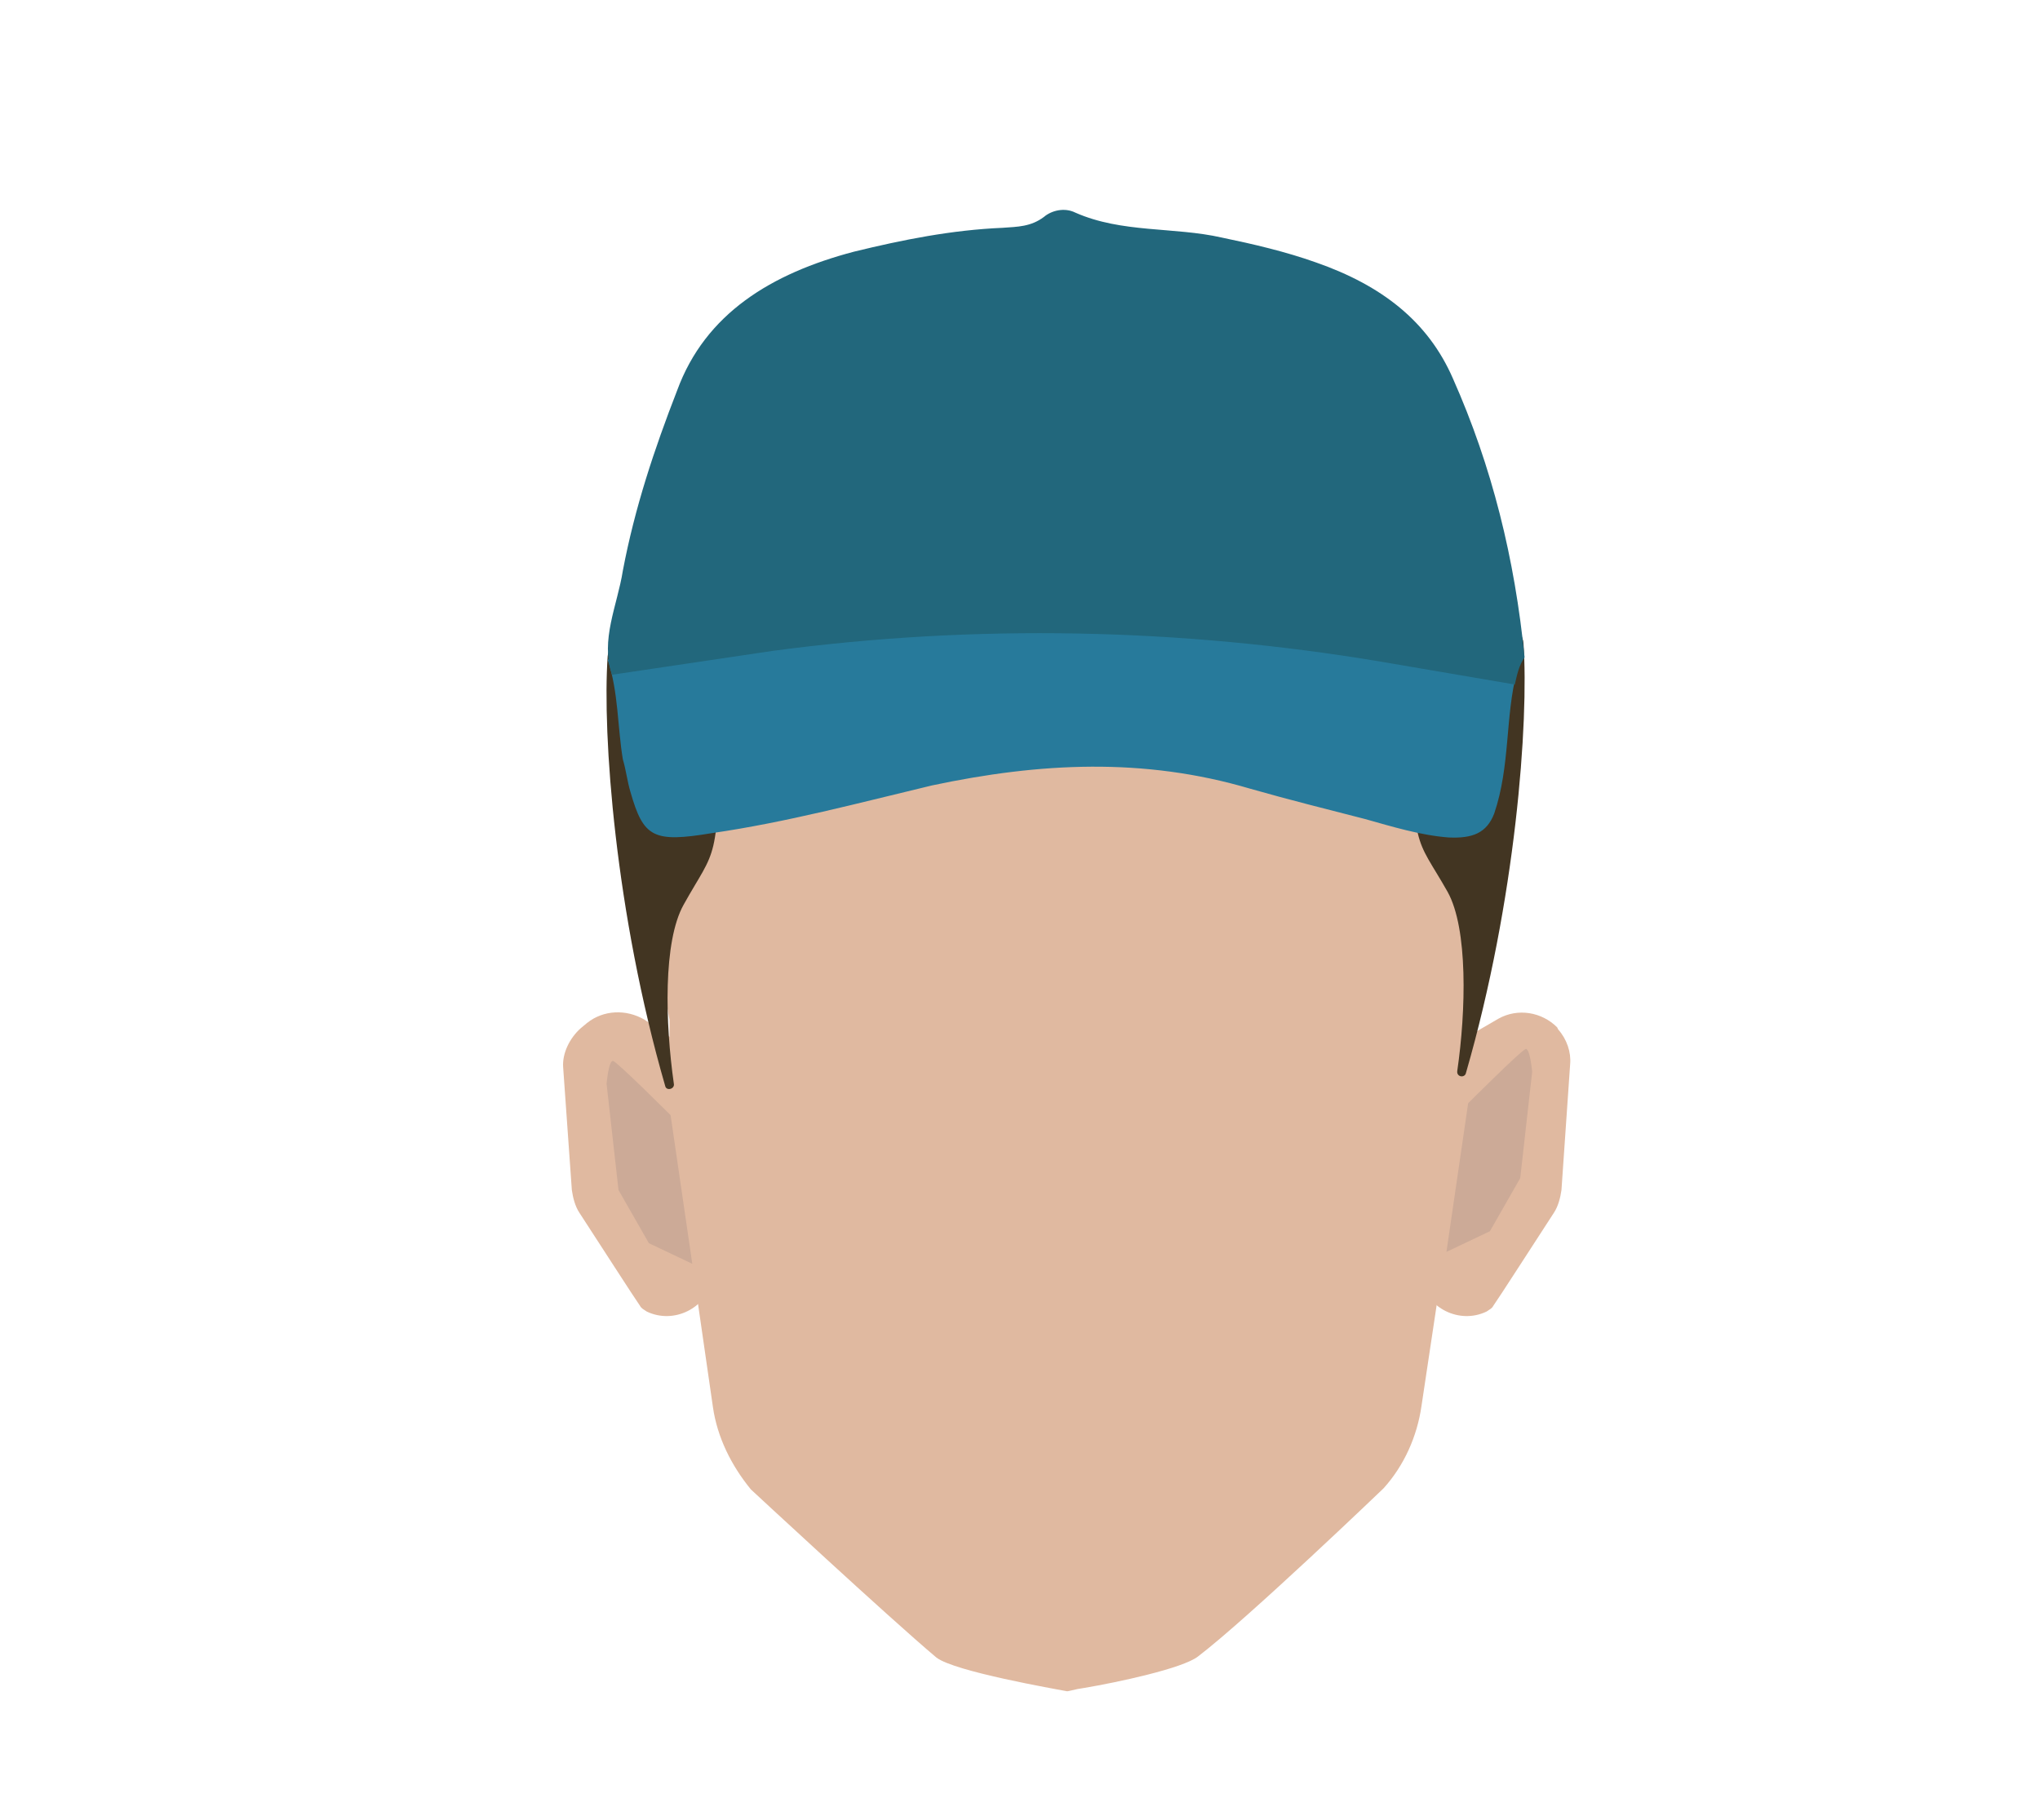 <?xml version="1.0" encoding="utf-8"?>
<!-- Generator: Adobe Illustrator 26.0.3, SVG Export Plug-In . SVG Version: 6.00 Build 0)  -->
<svg version="1.1" id="Layer_1" xmlns="http://www.w3.org/2000/svg" xmlns:xlink="http://www.w3.org/1999/xlink" x="0px" y="0px"
	 viewBox="0 0 188 167.8" style="enable-background:new 0 0 188 167.8;" xml:space="preserve">
<style type="text/css">
	.st0{fill:#E0B9A0;}
	.st1{fill:#CCAA97;}
	.st2{fill:#CA9072;}
	.st3{fill:#423522;}
	.st4{fill:#277A9B;}
	.st5{fill:#22677C;}
</style>
<path class="st0" d="M61.9,95.7l-2.5-1.7c-1.7-1-3.8-0.9-5.3,0.3l-0.6,0.5c-1,0.9-1.7,2.3-1.6,3.6l0.8,11.3c0.1,0.7,0.3,1.5,0.7,2.1
	c1.5,2.3,5.1,7.9,5.6,8.6c0.1,0.2,0.3,0.3,0.6,0.5c2.5,1.2,5.5-0.3,6.1-3l2.3-9.6c0.2-1,0.1-2.1-0.4-3l-4.3-8.2
	C63.1,96.8,62.6,96.1,61.9,95.7z"/>
<path class="st0" d="M135,95.7l3.1-1.8c1.8-1,4-0.6,5.4,0.8l0.1,0.2c0.8,0.9,1.2,2.1,1.1,3.2l-0.8,11.6c-0.1,0.7-0.3,1.5-0.7,2.1
	c-1.5,2.3-5.1,7.9-5.6,8.6c-0.1,0.2-0.3,0.3-0.6,0.5c-2.5,1.2-5.5-0.3-6.1-3l-2.3-9.6c-0.2-1-0.1-2.1,0.4-3l4.2-8
	C133.7,96.8,134.3,96.1,135,95.7z"/>
<path class="st0" d="M137.2,73.7c-1.5-7.1-5.2-13.4-10.8-17.9l-4.4-3.6c-5-4-11.2-6.5-17.6-7L98.6,45h-0.1l-5.8,0.3
	c-6.4,0.4-12.7,2.8-17.6,7l-4.5,3.6c-5.5,4.6-9.3,10.8-10.8,17.9c-0.5,2.6-0.9,4.7-0.9,4.8c0,0.5,2.8,15.4,2.8,15.4v8.3l0.2,1.1
	l3.8,26.3c0.4,2.8,1.7,5.4,3.5,7.6c0,0,12.7,11.8,17.1,15.5c1.7,1.3,11,2.9,12,3.1l0,0h0.1l0.9-0.2l0.6-0.1c3-0.5,9.1-1.8,10.5-2.9
	c4.6-3.5,17.1-15.5,17.1-15.5c1.9-2.1,3.1-4.8,3.5-7.6L135,103l0.1-0.9v-8.3c0,0,2.8-14.8,2.8-15.4
	C138.1,78.3,137.7,76.2,137.2,73.7z"/>
<path class="st1" d="M133.3,115.4l2-13.7c0,0,4.9-4.9,5.3-5c0.4-0.1,0.6,2.1,0.6,2.1l-1.1,9.8l-2.8,4.9L133.3,115.4z"/>
<path class="st1" d="M63.8,116.5l-2-13.7c0,0-4.9-4.9-5.3-5c-0.4-0.1-0.6,2.1-0.6,2.1l1.1,9.8l2.8,4.9L63.8,116.5z"/>
<path class="st2" d="M74.1,35.3l-1.2,0.2c-1.8,0.3-3.5,0.9-5.1,1.8l-0.9,0.5c-1.7,0.9-2.5,2.8-2.1,4.6l2.8,13.3
	c0.7,3.2,4.6,4.5,7,2.2l7.9-7.3c1.5-1.3,1.8-3.5,0.7-5.2l-4.8-8C77.5,35.8,75.9,35,74.1,35.3z"/>
<path class="st3" d="M130.8,64.6c1.4-1.1,5.1-3.8,7.4-6.3c0.8-0.8,2.1-0.3,2.2,1c0.5,7.2-0.7,23.7-5.3,39.6
	c-0.1,0.5-0.9,0.4-0.8-0.2c0.8-5.5,1-13.1-0.9-16.5c-3-5.3-3.2-3.5-3.3-16.6C130.1,65.4,130.3,64.8,130.8,64.6z"/>
<path class="st3" d="M66.3,66.8c-0.1,13-0.3,11.2-3.3,16.6c-1.9,3.4-1.7,10.9-0.9,16.5c0.1,0.5-0.7,0.7-0.8,0.2
	c-4.6-15.9-5.8-32.4-5.3-39.6c0.1-1.3,1.4-1.8,2.2-1c2.3,2.4,6,5.2,7.4,6.3C66.1,65.9,66.3,66.4,66.3,66.8z"/>
<g>
	<path class="st4" d="M139.8,61.9c-1.1,4.1-0.6,8.7-2.1,13.1c-0.7,1.8-2,2.3-4.2,2.2c-2.6-0.2-5.2-1-7.7-1.7
		c-3.5-0.9-7.1-1.8-10.6-2.8c-9.8-2.9-19.4-2.4-29.3-0.3c-6.7,1.6-13.4,3.4-20.3,4.4c-5.4,0.9-6.3,0.4-7.5-3.8c-0.3-1-0.4-2-0.7-3
		c-0.5-3-0.4-6.2-1.4-9.2l16.6-2.1c17.3-2.2,35-2,52.1,0.8L139.8,61.9z"/>
	<path class="st5" d="M139.6,63.1c0.2-0.9,0.4-1.8,0.9-2.5c-0.9-9.1-3-17.6-6.6-25.7c-2.3-5.3-6.6-8.6-12.6-10.7
		c-2.8-1-5.8-1.7-8.7-2.3c-4.4-1-9.2-0.4-13.5-2.3c-1-0.5-2.2-0.2-2.9,0.4c-1.2,0.9-2.4,0.9-3.8,1c-4.7,0.2-9.2,1.1-13.7,2.2
		C71.1,25.2,65,28.9,62.4,36c-2.1,5.4-3.9,10.8-5,16.6c-0.5,3.2-2.1,6.4-1,9.6L71.2,60c18.7-2.5,37.6-2.1,56.1,1L139.6,63.1z"/>
</g>
</svg>

